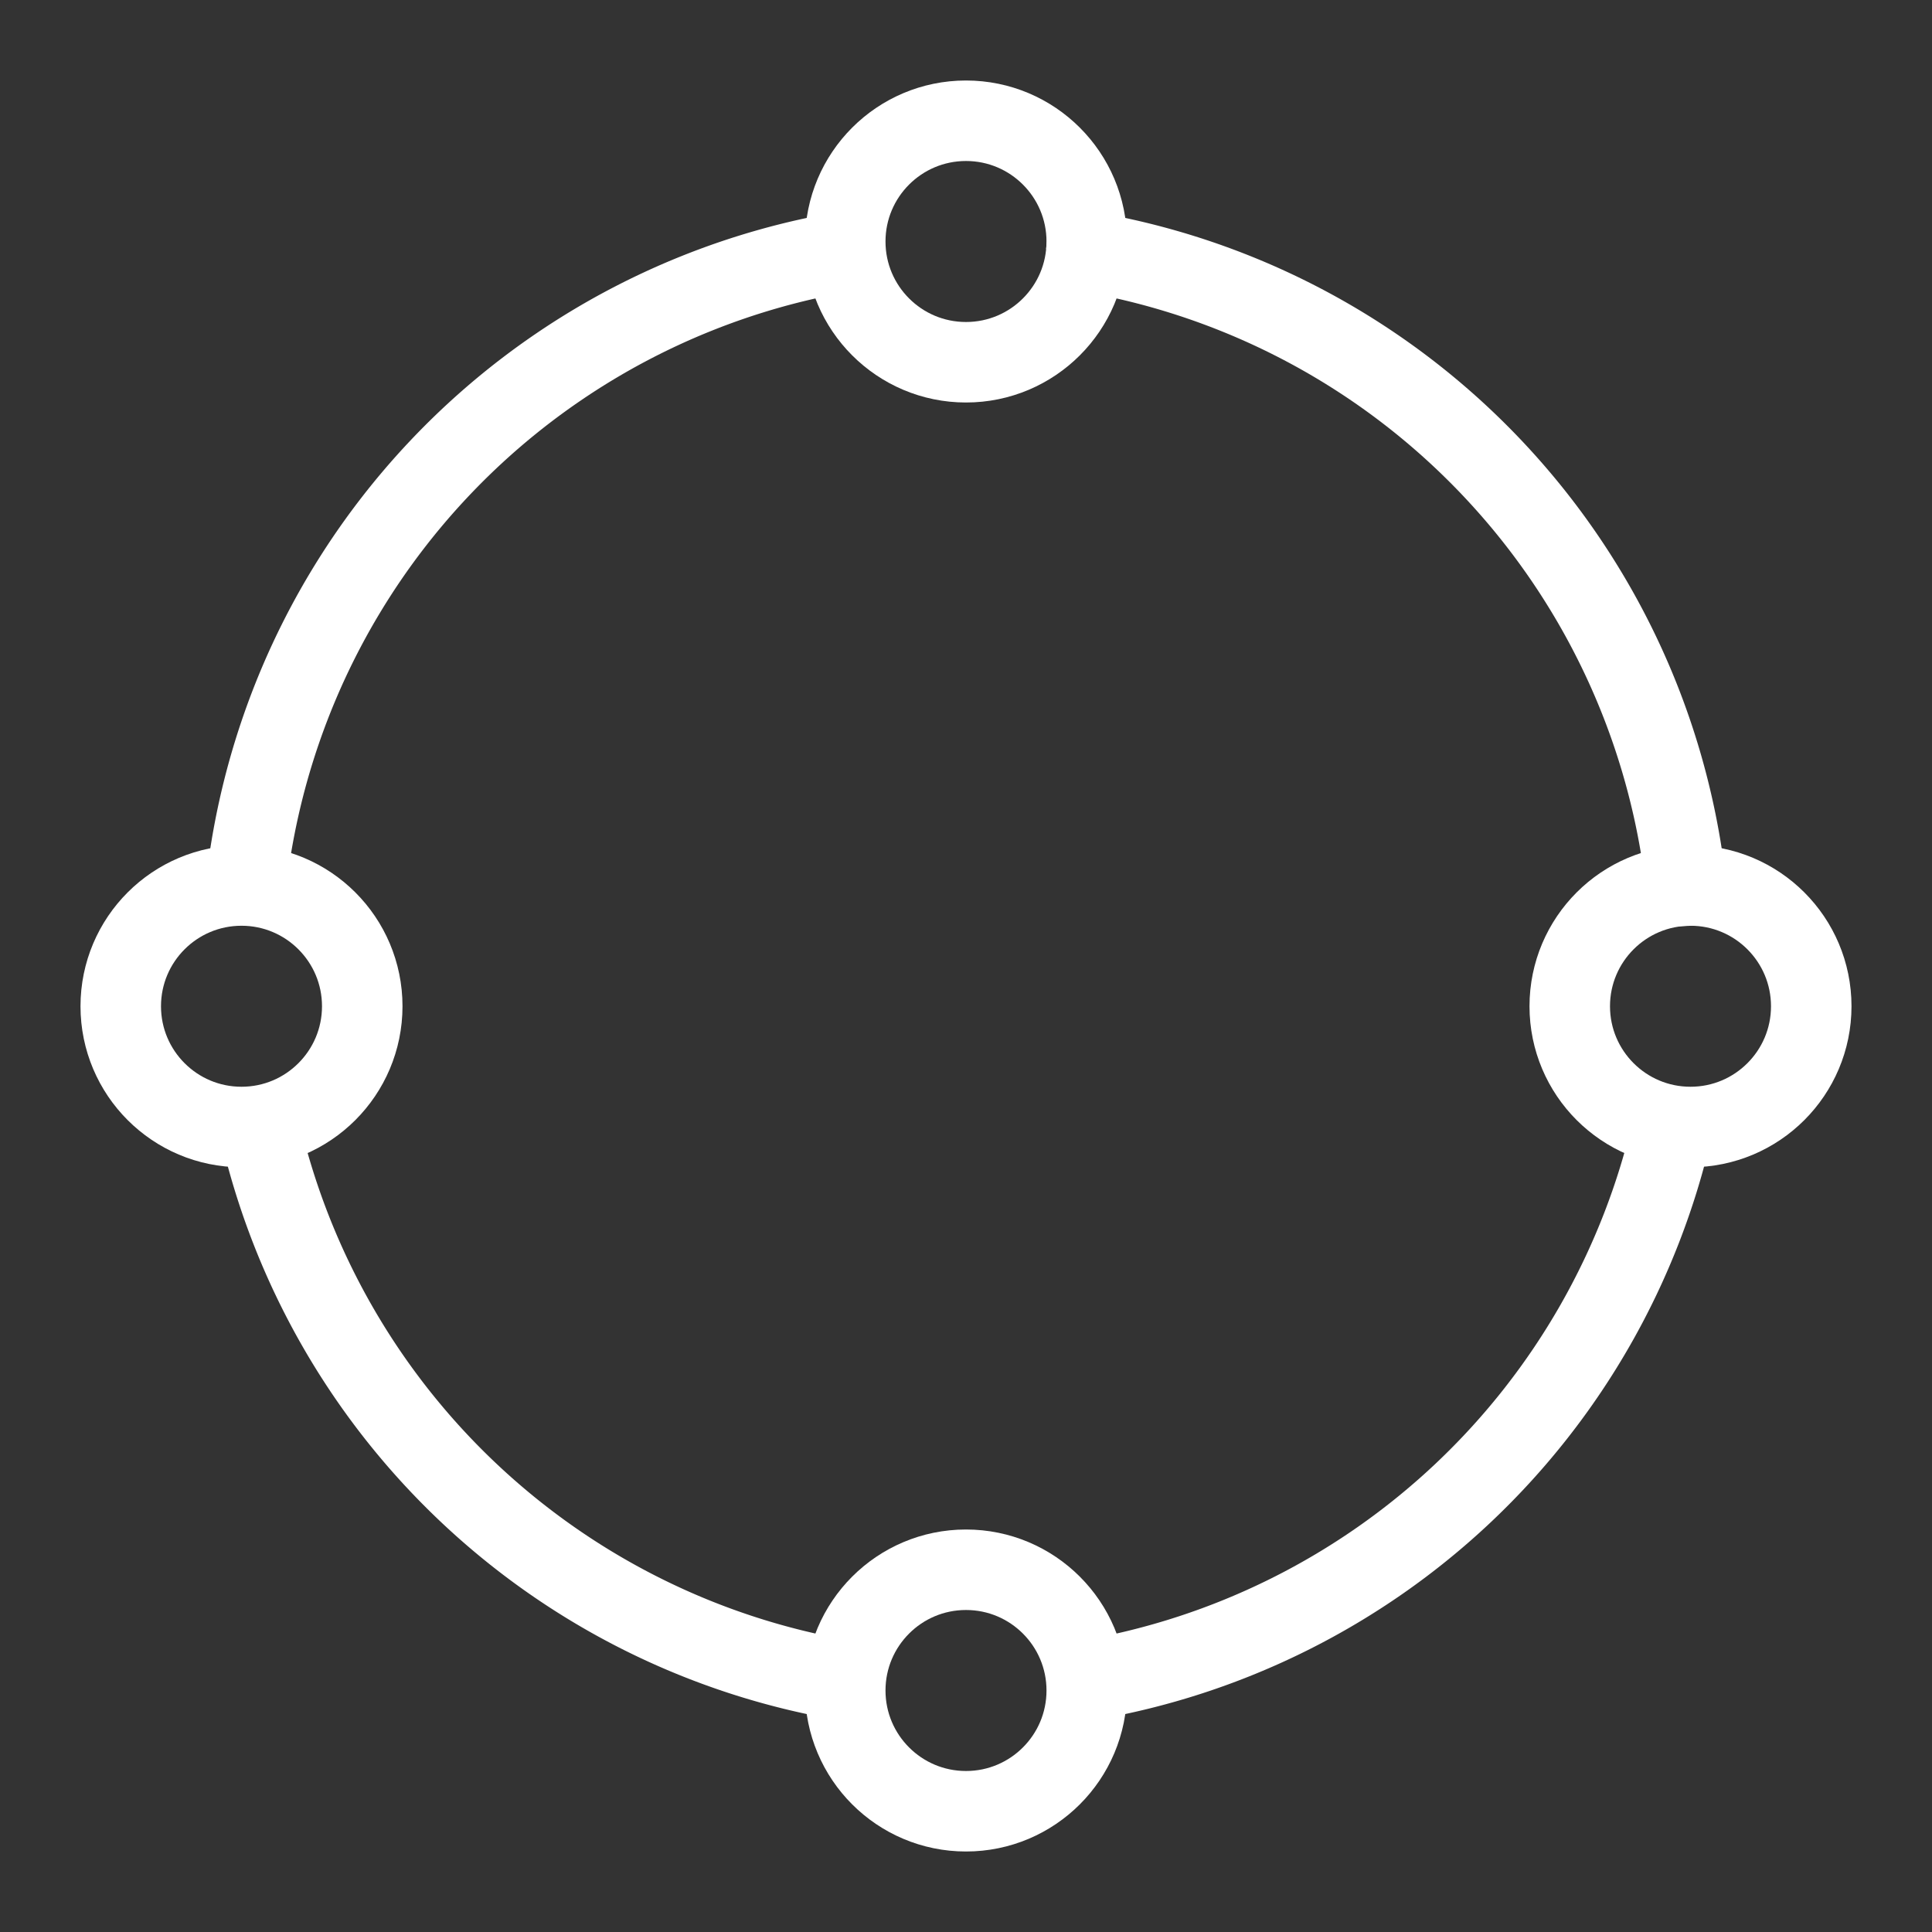 <svg width="24" height="24" viewBox="0 0 24 24" xmlns="http://www.w3.org/2000/svg">
    <rect x="0" y="0" width="24" height="24" fill="#333333" stroke="none"/>
    <g fill="none" fill-rule="evenodd">
        <path d="M0 0h24v24H0z"/>
        <path d="m13.493 3.144.002-.02a9.005 9.005 0 0 1 7.45 7.878L21 11m-.22 2.984a9.009 9.009 0 0 1-7.285 6.892m-2.99 0a9.01 9.01 0 0 1-7.286-6.893m-.164-2.982a9.005 9.005 0 0 1 7.45-7.877" stroke="#FFF"/>
        <circle stroke="#FFF" stroke-linecap="round" stroke-linejoin="round" cx="12" cy="3" r="1.5"/>
        <circle stroke="#FFF" stroke-linecap="round" stroke-linejoin="round" cx="12" cy="21" r="1.5"/>
        <circle stroke="#FFF" stroke-linecap="round" stroke-linejoin="round" cx="21" cy="12.5" r="1.5"/>
        <circle stroke="#FFF" stroke-linecap="round" stroke-linejoin="round" cx="3" cy="12.5" r="1.5"/>
    </g>
</svg>
